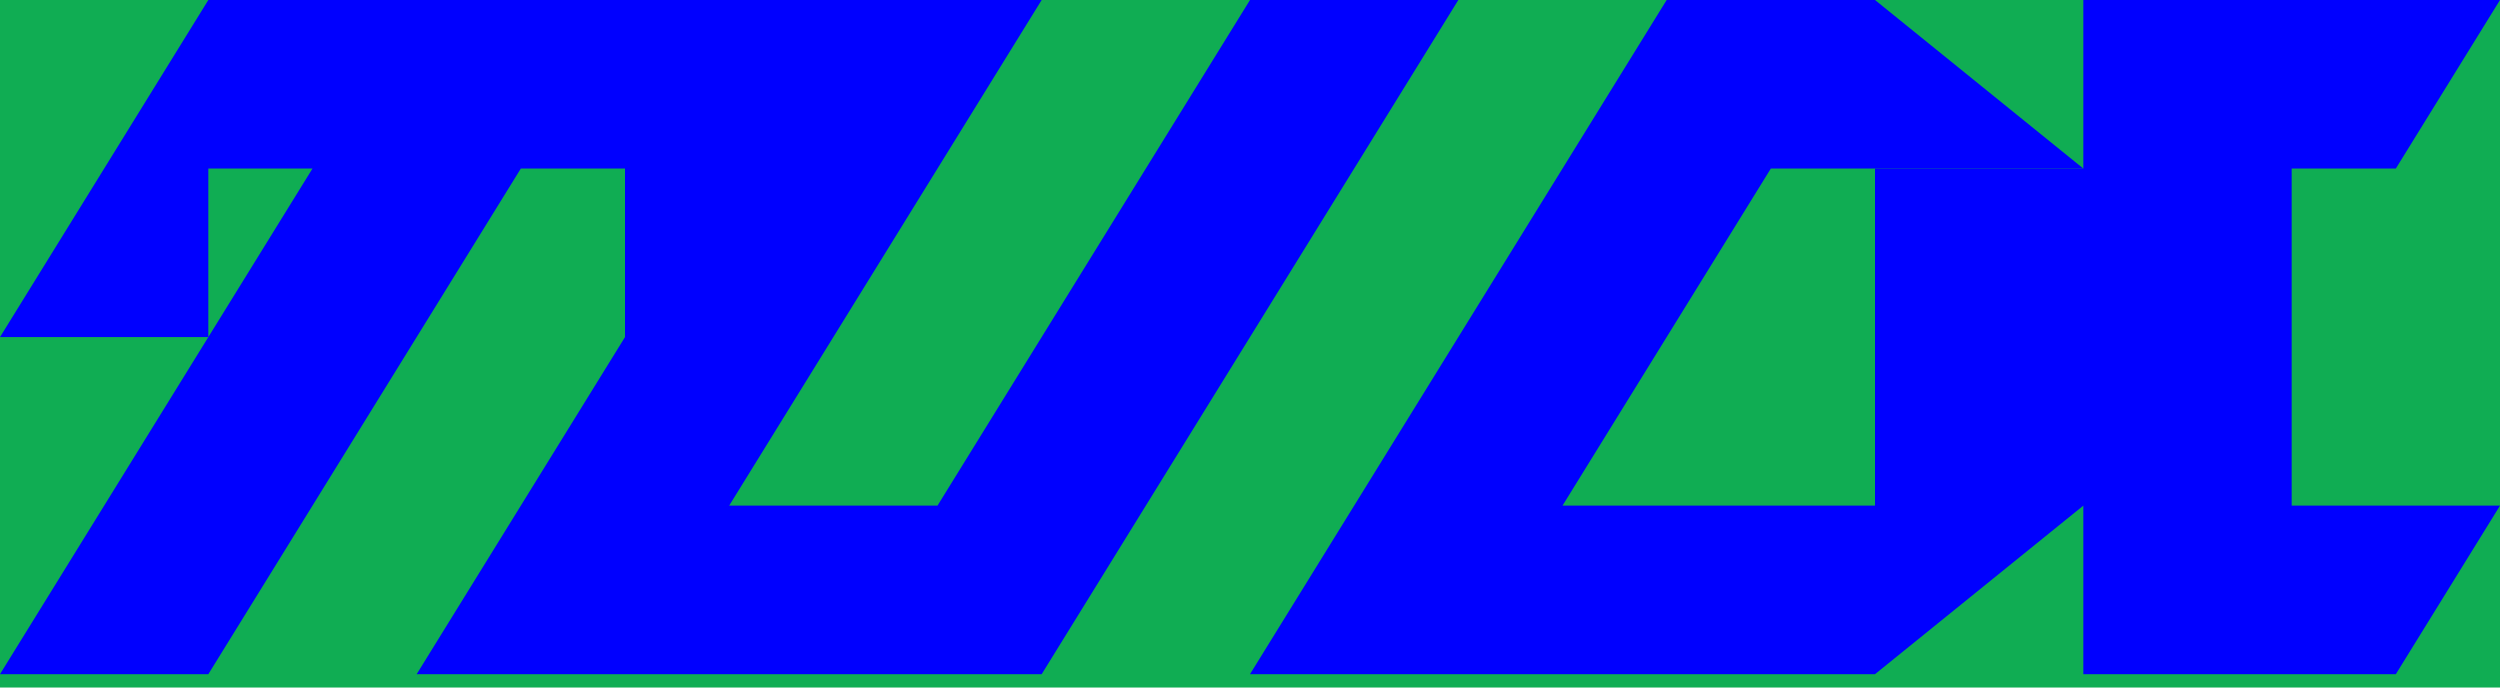 <?xml version="1.0" encoding="utf-8"?>

<!DOCTYPE svg PUBLIC "-//W3C//DTD SVG 1.1//EN" "http://www.w3.org/Graphics/SVG/1.1/DTD/svg11.dtd">
<svg version="1.1" id="Capa_1" xmlns="http://www.w3.org/2000/svg" xmlns:xlink="http://www.w3.org/1999/xlink" x="0px" y="0px"
	 width="120px" height="33px" viewBox="0 0 120 33" enable-background="new 0 0 120 33" xml:space="preserve">
<polygon points="0,0 120,0 120,33 0,33" fill="#10ad53"></polygon>
<polygon points="0,2 1.5,0.5 1,0.5 1,1 0,1 1,0 5,0 3.5,1.5 4.5,1.5 6,0 7,0 5,2 2,2 3,1 3,0.5 2.5,0.5 1,2" transform="scale(10,16.18)" fill="blue"></polygon>

<polygon points="6,2 8,0 9,0 10,0.5 8.5,0.5 7.5,1.5 9,1.5 9,2" transform="scale(10,16.18)" fill="blue"></polygon>
<polygon points="9,2 9,0.5 10,0.5 10,0 12,0 11.5,0.5 11,0.5 11,1.5 12,1.5 11.5,2 10,2 10,1.5" transform="scale(10,16.18)" fill="blue"></polygon>
</svg>

